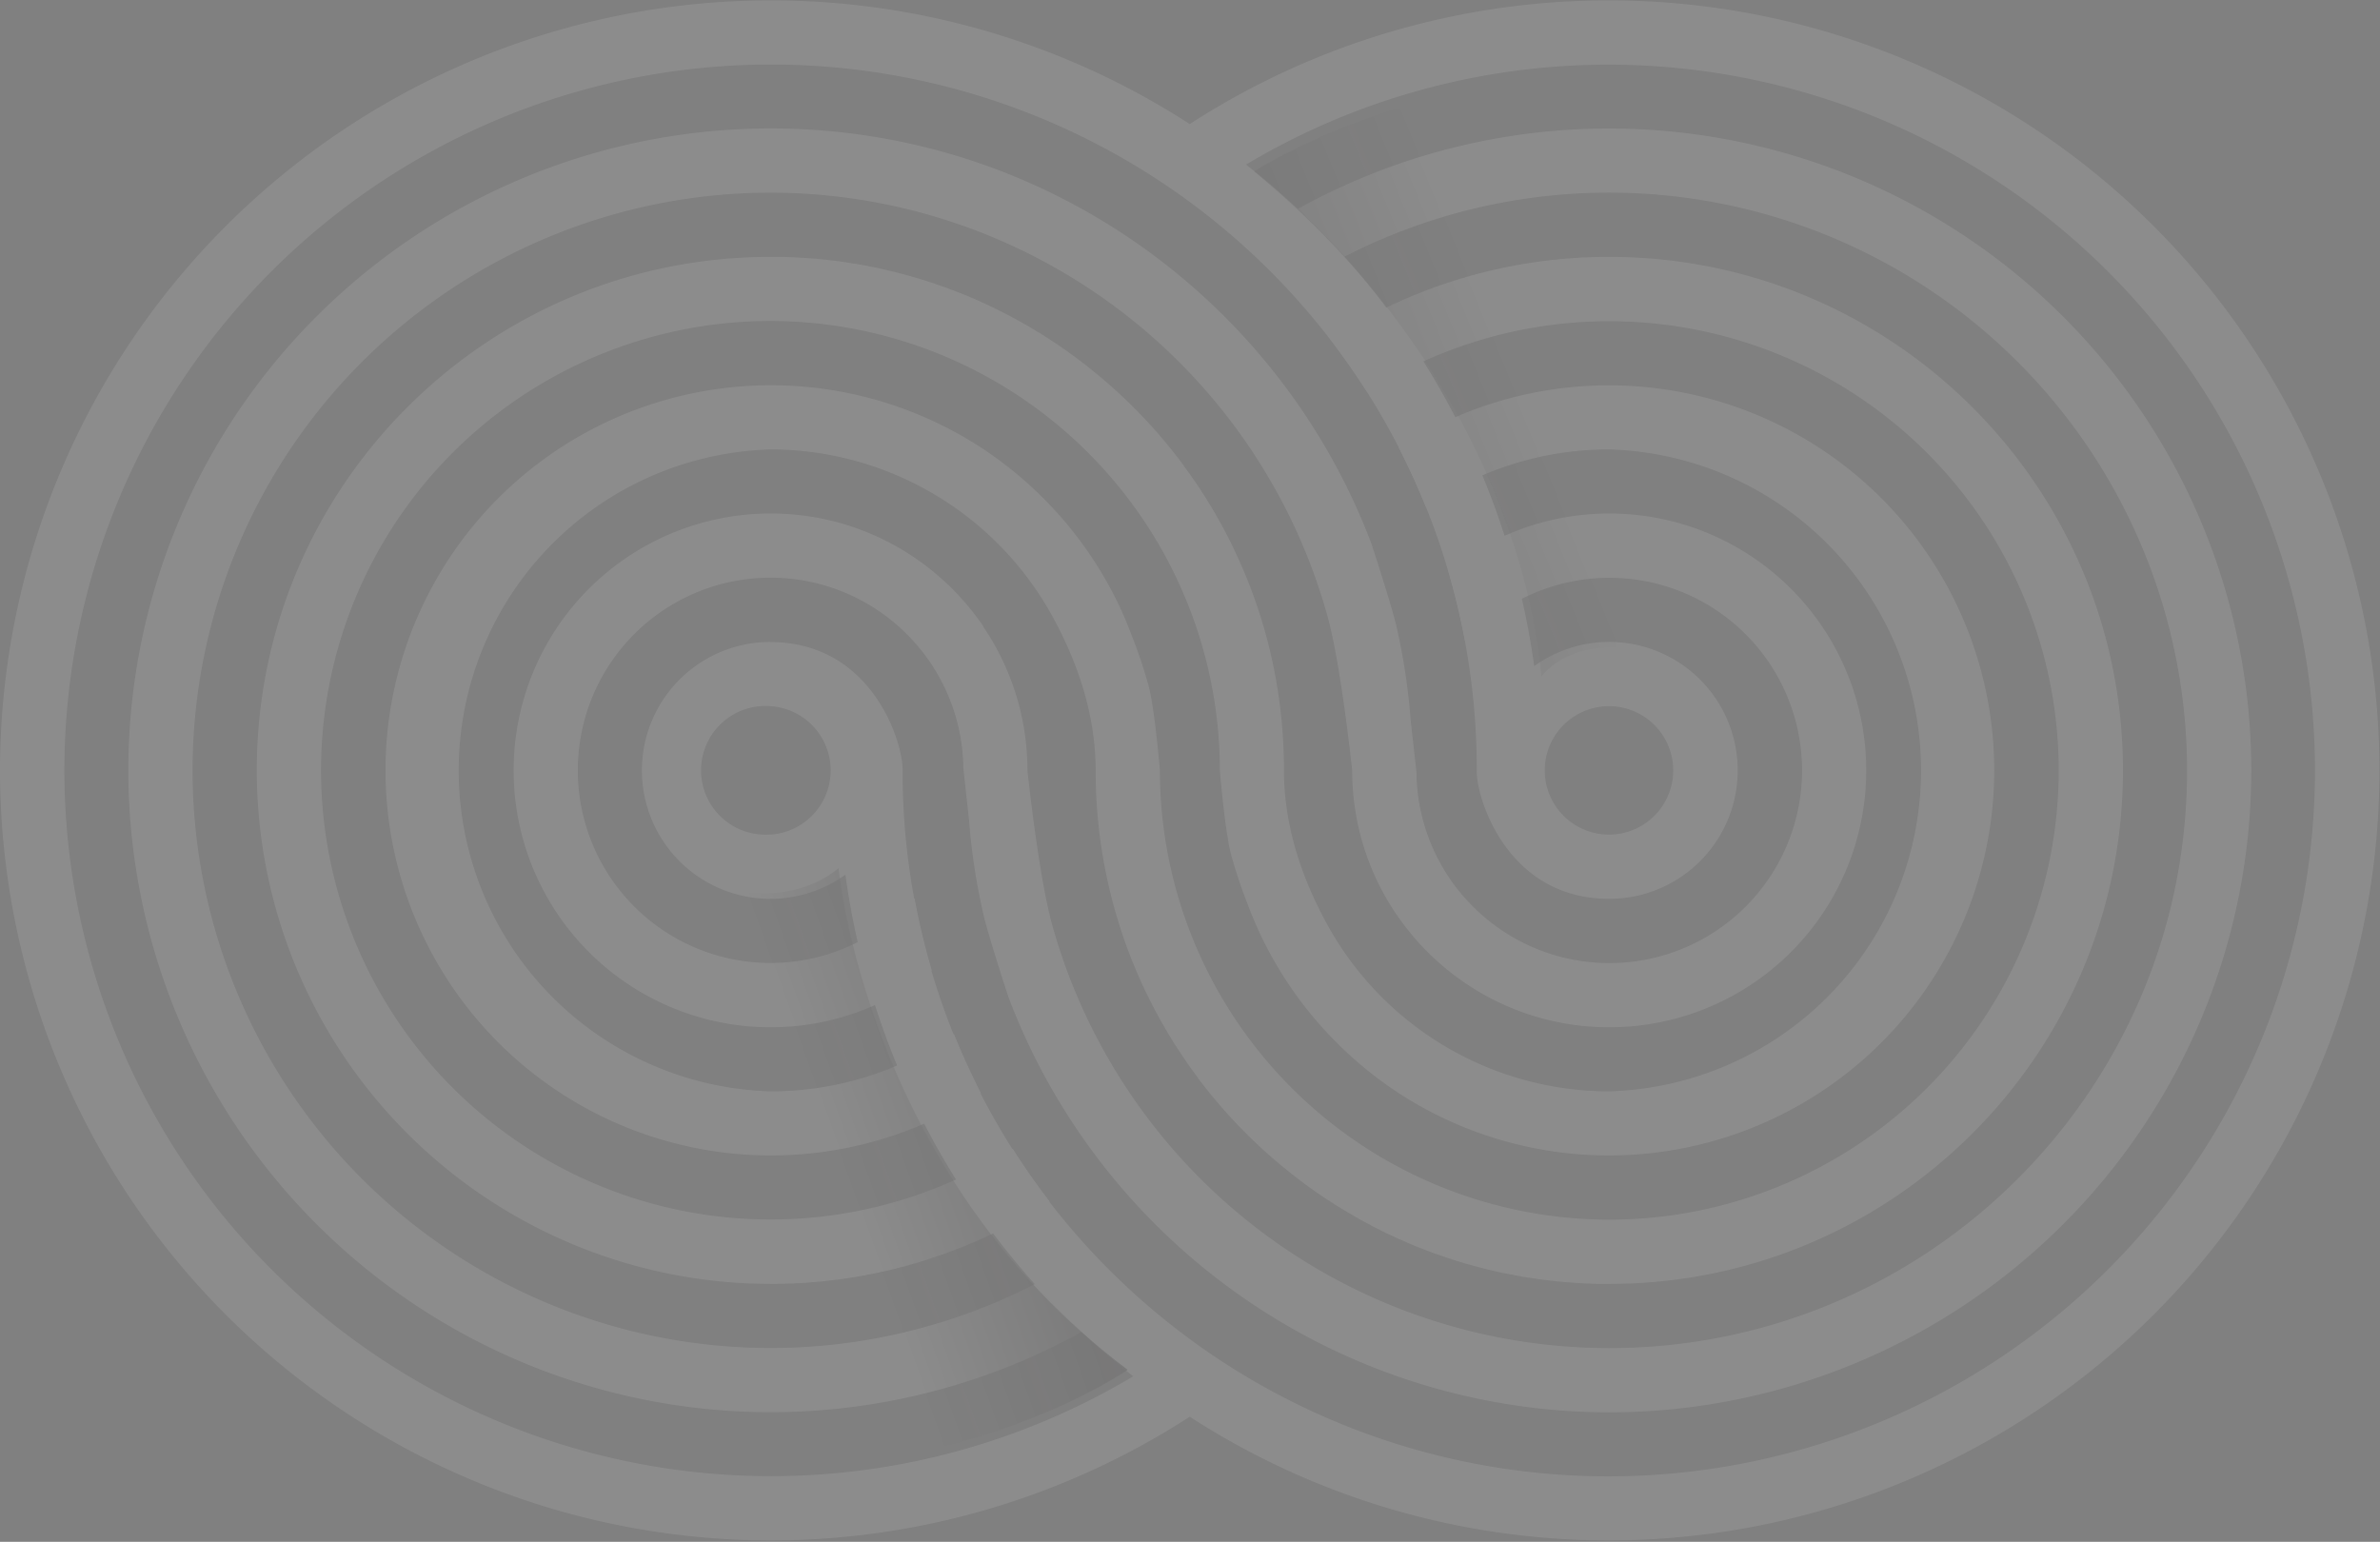 <svg xmlns="http://www.w3.org/2000/svg" xml:space="preserve" fill-rule="evenodd" stroke-linejoin="round" stroke-miterlimit="2" clip-rule="evenodd" viewBox="0 0 1849 1198">
  <rect x="0" y="0" width="1849" height="1198" fill="#808080" stroke="none"/>
  <g opacity=".1">
    <path fill="#fff" d="M1046.6 818a301 301 0 0 1-69.5-96.4c-2.8-6.3-5.4-12.5-7.8-19a385 385 0 0 1-13-39c-4.7-18-8.6-65-8.6-65a349.5 349.5 0 0 0-349.2-349.2 349.3 349.3 0 0 0-349.1 349.2 349.3 349.3 0 0 0 537.4 294c9 14.2 18.5 27.8 28.7 41a391.8 391.8 0 0 1-71.4 36.7h-.2l-2.3.9-.3.1-2.2.9h-.3l-2.3 1h-.2c-3.4 1.3-6.8 2.5-10.3 3.6l-.3.1-2.2.7-.5.2-2 .7-.6.2-2 .6-.6.2-2 .6-.5.2-2.2.7h-.3l-2.6.8-2.7.8h-.2l-2.3.7-.6.1-2 .6-.7.2-1.8.4-.9.3-1.7.4-.8.2-1.9.5-.7.2-2 .5-.6.1-2.6.6-2.7.6-.5.1-2 .5-.9.2-1.7.3-1 .2-1.7.4-1 .2-1.6.3-1 .2-1.7.3-.9.2-1.9.3-.7.2-2.7.4-2.6.5-.8.1-1.9.3-1 .2-1.6.2-1 .2-1.7.2-1 .2-1.6.2-1.1.1-1.7.3h-1l-1.8.3-.9.1-2.6.3-2.7.3-.8.1-1.9.2-1 .1-1.7.2h-1l-1.7.2-1.1.1-1.6.1-1.1.1-1.7.2h-1l-1.9.2h-.8l-2.7.2-2.8.1h-.9l-1.8.2h-2.7l-1.2.1h-1.6l-1.1.1H605l-1 .1h-5.5a399.2 399.2 0 0 1-399-399c0-220.3 178.7-399 399-399h11l2.6.2h1l2.6.1h.6l3 .2h.9l2.4.2h.9l3.1.2 3.1.2 1 .1 2.3.2h.8l3.1.4h.6l2.5.3h1l2.5.4h.6l3 .4h.8l2.4.4h.9l3 .5 3 .4 1 .2 2.3.3.8.2 3 .5h.6l2.5.5.9.1 2.4.5h.7l3 .6.7.2 2.3.5 1 .1 2.7.6h.2l3 .7.9.2 2.1.5 1 .2 2.8.7.7.1 2.3.6 1 .2 2.2.6.7.2 2.8.7 1 .3 2 .5 1 .3 2.5.7h.4l.2.2 2.6.7 1 .3 2 .6 1 .3 2.7.8.8.3 2 .6 1.1.4 2 .6.9.3 2.6.9 1 .4 1.9.6 1.1.4 2.1.7.6.2.5.2 2.2.8 1.1.4 1.7.7 1.2.4 2.5 1 1 .4 1.7.6 1.3.5 1.6.7 1.1.4 2.5 1 1.2.5 1.5.7 1.2.5 1.7.7.9.4.9.4 1.6.7 1.3.6 1.4.7 1.3.5 2 1 .3.1 1.3.6 1.3.7 1.4.6 1.3.6 1.3.7.5.2 1.7.9 1.4.7 1.2.6 1.4.7 1.2.6 1.2.6 1.3.7 1 .5 1.5.8 1 .6 1.6.8.7.4 1.4.8 1.5.8 1 .5 1.5.9.8.5 1.5.8 2.1 1.2 1.6 1 .8.5 1.6 1 .7.3 1.5 1 1.7 1 .5.2 1.6 1 .7.5 1.7 1c.6.5 1.3 1 2 1.3l1.7 1.1.5.3 1.7 1.2.4.3 1.7 1 2 1.4 1.8 1.2.4.3 1.8 1.2v.1l2 1.3 2 1.4 1.7 1.3.3.2 1.8 1.3 2 1.4 1.8 1.4h.1l1.8 1.5h.2l1.8 1.5 1.9 1.4 1.8 1.4.1.1 7.4 6a402.2 402.2 0 0 1 66 69.1v.1l5.5 7.6.3.3 1.2 1.8 1.4 2 1.2 1.7.3.4 1.1 1.7.4.5 1 1.6 1.4 2 1 1.6.5.8 1 1.5.5.8 1 1.4.7 1.2.6 1 .8 1.4.7 1 .8 1.4 1 1.6.4.6.6 1 .8 1.5.7 1.1 1 1.6.5 1 1.3 2.3.5.8 1 1.9.5.8 1.3 2.4c3 5.4 5.7 10.8 8.4 16.3l1.4 3 1.4 3 1.4 3c2.3 5 4.5 10.2 6.6 15.3l1.3 3.2 1.2 3 1.2 3.2c2 5.3 3.8 10.6 5.6 15.9-.4 2 0 0 0 0 12.9 39.2 19.8 81 19.8 124.5 0 43.4 14.1 84.3 33.7 119.9A250 250 0 0 0 1250 848a249.5 249.5 0 0 0 0-498.8c-52.9 0-102 16.5-142.3 44.6-6.3-15.7-13.4-31-21-46a299.4 299.4 0 0 1 462.6 250.8 299.4 299.4 0 0 1-462.6 250.8 300.5 300.5 0 0 1-40.1-31.4Z"/>
    <path fill="#fff" d="M802.2 379.1a301 301 0 0 1 69.6 96.5c2.7 6.2 5.3 12.5 7.7 19v-.1a385 385 0 0 1 13 39c4.7 18.2 8.6 65 8.6 65a349.5 349.5 0 0 0 349.2 349.2 349.3 349.3 0 0 0 349.1-349.1 349.3 349.3 0 0 0-537.3-294.1c-9-14-18.6-27.7-28.7-40.9a391.8 391.8 0 0 1 71.4-36.7h.1l2.3-1h.3l2.2-.9.3-.1 2.3-.8.2-.1c3.4-1.3 6.8-2.5 10.3-3.6l.3-.1 2.2-.8.5-.1 2-.7.6-.2 2-.6.6-.2 2-.6.5-.2 2.3-.7h.3l2.6-.8 2.6-.8h.2l2.3-.7.7-.2 1.9-.5.7-.2 1.8-.5.9-.2 1.7-.4.9-.2 1.8-.5.8-.2 2-.5.5-.1 2.6-.6 2.7-.6.5-.1 2-.5.9-.2 1.8-.4.9-.1 1.7-.4 1-.2 1.6-.3 1-.2 1.7-.3 1-.2 1.8-.4h.7l2.7-.6 2.6-.4.8-.1 1.9-.3 1-.2 1.6-.2 1-.2 1.7-.2 1-.2 1.7-.2 1-.2 1.7-.2 1-.1 1.8-.2.9-.1 2.6-.4 2.7-.3h.9l1.8-.2 1-.1 1.7-.2 1.1-.1 1.6-.1 1.1-.1 1.6-.2h1.1l1.7-.2h1l1.9-.2h.9l2.6-.2 2.8-.2h2.7l1-.1h1.8l1-.1h1.7l1.1-.1h2.7l1.8-.1h6.5c220.3 0 399.1 178.7 399.1 399 0 220.2-178.8 399-399 399h-10.5l-.6-.1h-2.6l-1-.1-2.6-.1h-.5l-3.2-.2h-.8l-2.4-.2h-.9l-3-.2h-.1l-3.1-.3h-1l-2.3-.2-.8-.1-3-.3h-.7l-2.5-.3-1-.1-2.5-.3h-.6l-3-.4-.8-.1-2.4-.3-.9-.1-3-.4-3-.5-1-.1-2.3-.4h-.8l-3-.6h-.6l-2.4-.5-1-.2-2.4-.4-.6-.1-3-.6-.8-.1-2.3-.5-.9-.2-2.8-.5h-.2l-3-.7-.8-.2-2.2-.5-.9-.2-2.9-.7-.7-.1-2.2-.6-1-.2-2.2-.6-.8-.2-2.8-.7-1-.3-2-.5-1-.3-2.5-.7-.3-.1h-.3l-2.6-.8-1-.3-2-.6-1-.3-2.7-.8-.8-.3-2-.6-1.1-.4-2-.6-.9-.3-2.6-1-1-.3-1.9-.6-1-.4-2.2-.7-.6-.3-.5-.1-2.2-.8-1.1-.4-1.7-.7-1.1-.4-2.6-1-1-.4-1.7-.7-1.2-.4-1.7-.7-1-.4-2.5-1-1.3-.6-1.5-.6-1.2-.5-1.7-.8-.9-.4-.8-.3-1.7-.8-1.3-.5-1.4-.7-1.3-.6-1.9-.9-.4-.2-1.3-.5-1.3-.7-1.4-.6-1.2-.6-1.4-.7-.5-.2-1.7-.9-1.4-.7-1.2-.6-1.4-.7-1.2-.6-1.2-.6-1.3-.7-1-.6-1.5-.8-1-.5-1.5-.8-.8-.4-1.4-.8-1.5-.8-.9-.5-1.5-.9-1-.5-1.4-.9-2.1-1.2-1.6-1-.8-.4-1.6-1-.6-.3-1.6-1-1.7-1-.4-.3-1.7-1-.7-.4-1.6-1-2-1.4-1.7-1-.5-.4-1.7-1-.5-.4-1.7-1.1-2-1.3-1.7-1.2-.5-.3-1.7-1.2-.2-.1-1.8-1.3-2-1.4-1.8-1.3-.3-.2-1.8-1.3-2-1.4-1.8-1.4v-.1l-2-1.4-1.9-1.5-1.9-1.4-1.8-1.5h-.1l-7.4-6a402.2 402.2 0 0 1-66-69.1v-.2a422 422 0 0 1-5.5-7.5l-.3-.3-1.2-1.8-1.4-2-1.2-1.7-.2-.4-1.2-1.7-.4-.5-1-1.7-1.4-2-1-1.5-.5-.8-1-1.5-.5-.8-.9-1.4-.8-1.2-.6-1-.8-1.4-.7-1-.8-1.4-1-1.6-.3-.6-.7-1-.8-1.5-.7-1.1-.9-1.6-.5-1-1.4-2.3-.5-.8-1-1.9-.5-.8-1.3-2.5c-3-5.3-5.7-10.8-8.4-16.3l-1.4-2.8-1.4-3-1.4-3v-.1c-2.3-5-4.5-10.2-6.6-15.4l-1.3-3-1.2-3.2-1.2-3.1c-2-5.3-3.8-10.6-5.6-16 .5-1.9 0 0 0 0a398.2 398.2 0 0 1-19.8-124.4c0-43.5-14.1-84.3-33.7-119.9a250 250 0 0 0-218.7-129.5 249.5 249.5 0 0 0 0 498.8c52.9 0 102-16.5 142.3-44.6 6.3 15.7 13.4 31 21 46a299.4 299.4 0 0 1-462.6-250.8 299.4 299.4 0 0 1 462.7-250.8 300.5 300.5 0 0 1 40 31.3Z"/>
    <path fill="#fff" d="M1084.8 710.4a198.5 198.5 0 0 1-34.3-111.8s-8.6-81.7-19.2-119.9v-.1.1a449.4 449.4 0 0 0-432.7-329 449.2 449.2 0 0 0-449 449 449.1 449.1 0 0 0 654.5 399c11.5 13 23.6 25.4 36.2 37.2A499 499 0 0 1 99.7 598.6 499 499 0 0 1 598.7 99.8c213 0 395.1 133.9 466.5 322 .4 1 15.8 48 19.7 65 5.5 23.9 9.2 48.4 11.1 73.5l4.5 40.2v4.5l.1 1v.8l.1 1v.9l.2 1v.8l.1 1v.9l.2 1v.8l.2 1v.8l.2 1v.8l.2 1.2.1.6.2 1.5v.3l.4 1.8v.5l.3 1.3v.6l.3 1.1.1.8.3 1 .1.8.2 1 .2.7.2 1 .2.8.2 1 .2.7.3 1 .1.8.3 1 .2.7.3 1 .2.7.3 1.1.2.6.4 1.4v.3l.6 1.7.1.3.5 1.4.2.5.4 1.2.2.6.4 1 .2.7.4 1 .2.7.4 1 .3.6.4 1 .3.7.4 1 .2.6.5 1 .2.6.5 1 .2.6.5 1.1.3.5.6 1.3.1.3.8 1.5v.1l.8 1.6-.1-.3-.3-.5-.2-.5-.2-.3.2.3.2.5.3.5.1.3.2.4.6 1.1.3.5.5 1 .4.6.5 1 .3.6.5.9.4.6.5.9.4.6.5.9.4.7.5.8.4.6.5.9.5.6.5.8.4.7.6.8.4.6.6 1 .3.4.4.6.6.8.5.8.5.6.6.8.4.6.6.8.5.6.6.8.4.5.7.8.4.6.7.8.4.5.7.8.3.5.8.9.3.3.8 1 .2.2 1 1 1 1.2a149.7 149.7 0 1 0-1-200c-3.5-19-8-37.7-13.4-56a199.6 199.6 0 1 1 125 355c-47.2 0-90.8-16.6-125-44.2 1.5-5 1.5-5 0 0l-.8-.6-.8-.7-.2-.2-.4-.3-.7-.5-.4-.4-.3-.3-.3-.2-.4-.3-.8-.8-.3-.2-.2-.1-.8-.8-.8-.7-.3-.2-1-1-.3-.2-.2-.2-.3-.3-.5-.5-.7-.6-.3-.2-.1-.2-.3-.2-.5-.5-.5-.5-.2-.2h-.1l-.1-.2-.3-.2-.5-.5-.5-.5-.2-.2-.2-.2-.2-.2-.7-.7-.5-.5-.3-.2-.1-.2-.4-.4-1-1-.1-.1-.9-.9-.8-.8-.1-.2-1-1-.4-.4-.1-.2-.3-.2-.5-.6-.7-.7-.2-.3-.3-.3a14 14 0 0 1-.5-.6l-.5-.5-.2-.2v-.2h-.2l-.2-.3-.4-.5-.5-.5-.2-.3-.1-.1-.3-.3-.6-.7-.5-.6-.2-.3-.2-.2-.3-.3-.8-1-.2-.3h-.1l-.7-1-.7-.8-.3-.4-.7-.9-.3-.4-.2-.2-.3-.4-.4-.4-.5-.7-.3-.4-.2-.2-.1-.2-1-1.3-.2-.2-.3-.5-.7-1-.2-.2-.2-.3-.4-.5-.3-.5-.3-.4-.4-.5-.3-.4-.1-.2-.4-.6-1.7-2.5Zm-321-223.6a198.5 198.5 0 0 1 34.4 111.8s8.6 81.7 19.2 119.9v.1-.1a449.4 449.4 0 0 0 432.7 329c247.8 0 449-201.1 449-448.9a449.1 449.1 0 0 0-654.5-399.2 602.1 602.1 0 0 0-36.3-37.1A499 499 0 0 1 1749 598.6a499 499 0 0 1-498.8 498.8 499.3 499.3 0 0 1-466.5-322c-.4-1-15.8-48-19.7-65a497 497 0 0 1-11.2-73.5l-4.4-40.2V593.1l-.1-.9v-1l-.1-.8v-1l-.1-.9-.1-1v-.8l-.2-1v-.8l-.1-1-.1-.9-.1-1v-.8l-.2-1-.1-.8-.2-1.2v-.6l-.3-1.5v-.3l-.3-1.8v-.5l-.3-1.3-.1-.6-.2-1.1-.2-.7-.2-1.1-.1-.7-.3-1-.1-.8-.2-1-.2-.8-.3-1-.1-.7-.3-1-.2-.7-.3-1-.1-.8-.3-1-.2-.7-.3-1.1-.2-.6-.4-1.4-.1-.3-.6-1.7v-.2l-.5-1.5-.2-.5-.4-1.2-.2-.6-.4-1-.2-.7-.4-1-.3-.7-.4-1-.2-.6-.4-1-.3-.6-.4-1-.3-.7-.4-1-.3-.6-.4-1-.3-.6-.5-1-.2-.6-.6-1.3-.2-.3-.7-1.5v-.1l-.8-1.5v.2c.2.2.3.3.3.5l.3.5.1.3-.1-.3-.3-.5-.2-.5-.1-.2-.3-.5-.5-1-.3-.6-.6-1-.3-.6-.5-1-.4-.6-.5-.9-.3-.6-.5-.9-.4-.6-.5-.9-.4-.6-.6-.9-.4-.6-.5-.9-.4-.6-.5-.8-.4-.7-.6-.8-.4-.6-.7-1-.3-.4-.3-.6-.7-.8-.5-.7-.5-.7-.5-.8-.5-.6-.6-.8-.4-.6-.6-.8-.5-.5-.6-.8-.4-.6-.7-.8-.4-.5-.7-.8-.4-.5-.7-.9-.3-.3-.8-1-.3-.2-.9-1-1-1.2a149.7 149.7 0 1 0 1 200c3.5 19 8 37.7 13.4 56a199.6 199.6 0 1 1-125-355c47.2 0 90.7 16.6 125 44.2-1.5 5-1.5 5 0 0l.8.7.8.6.2.2.3.3.7.6.5.3.3.3.3.2.3.4.9.7.3.3h.1l.8.8.8.7h.1l.2.2 1 1 .4.3.2.1.3.3.5.5.7.6.3.3h.1c0 .2.2.2.2.3l.5.5.5.5.3.2.1.1.1.1.3.2.5.5.5.5.2.2.1.2.3.2.7.7.5.5.2.2.2.2.4.4 1 1 .1.1v.1l.8.8.8.8.2.2 1 1 .3.4.2.2.2.2.5.6.7.7.2.3.1.1.3.3.4.5.5.5.2.3h.1l.1.2.2.2.5.5.5.6.2.2.1.2.3.2.6.7.4.6.3.3.1.2.4.4.8 1 .2.2.7 1 .7.8h.1l.3.4.7.9.3.4.2.3.3.3.3.4.5.7.4.4.1.2.2.2 1 1.3.1.3.4.5.7.9.1.2.3.3.3.5.4.5.3.4.4.5.2.4.2.2.4.6 1.7 2.5Zm351.3 176.7.2.2.2.6.3.5v.2h.1l-.1-.2-.3-.5-.2-.5-.2-.3Zm-13-42.1.1.9.2.9-.3-1.8Zm-355.5-45.6-.2-.9-.1-.9.3 1.8Zm-13-42-.2-.3-.2-.6-.3-.5-.1-.2v.2l.3.5.3.6.1.2Z"/>
    <path fill="#fff" d="M924.3 96.4a598.9 598.9 0 0 1 924.3 502.2 598.9 598.9 0 0 1-924.3 502.2A598.9 598.9 0 0 1 0 598.6 598.9 598.9 0 0 1 924.3 96.4ZM598.5 498.8a99.8 99.8 0 1 0 58.3 180.8 598.3 598.3 0 0 0 223.6 389.8A549 549 0 0 1 50 598.6a549 549 0 0 1 830.5-470.8 548 548 0 0 1 266.8 470.8c-.7 20.4 23 99.8 102.8 99.8a99.8 99.8 0 1 0-58.2-180.8A598.3 598.3 0 0 0 968 127.9a549 549 0 0 1 830.5 470.8 549 549 0 0 1-830.5 470.8 548 548 0 0 1-266.8-470.8c.7-20.4-22.9-99.8-102.8-99.8Zm651.3 199.6h.2-.2Zm-651.3-50a50 50 0 1 1 0-99.7 50 50 0 0 1 0 99.8Zm651.5-99.7a49.9 49.9 0 1 1 0 99.8 49.9 49.9 0 0 1 0-99.8Z"/>
    <path fill="url(#a)" d="M18057.3 15095.6s107.5 1221 1157.4 2009.2c0 0-626.1 440.3-1627.7 395.7l-20-2331.4s282.9 97.1 490.3-73.5Z" transform="translate(-2851.6 -2254) scale(.194)"/>
    <path fill="url(#b)" d="M17984.6 15080.7s43.7 1110.4 1150.1 2022.7c0 0-650.8 421.8-1546.9 381.9l8.1-2298.9s247.7 59.4 388.7-105.7Z" transform="rotate(180 2343.2 1725.6) scale(.194)"/>
  </g>
  <defs>
    <linearGradient id="a" x1="0" x2="1" y1="0" y2="0" gradientTransform="scale(961.688) rotate(-19.5 55.9 -45.7)" gradientUnits="userSpaceOnUse">
      <stop offset="0" stop-color="#221f20" stop-opacity="0"/>
      <stop offset="1" stop-color="#221f20"/>
    </linearGradient>
    <linearGradient id="b" x1="0" x2="1" y1="0" y2="0" gradientTransform="scale(1420.485) rotate(-22.2 34 -26.4)" gradientUnits="userSpaceOnUse">
      <stop offset="0" stop-color="#221f20" stop-opacity="0"/>
      <stop offset="1" stop-color="#221f20"/>
    </linearGradient>
  </defs>
</svg>